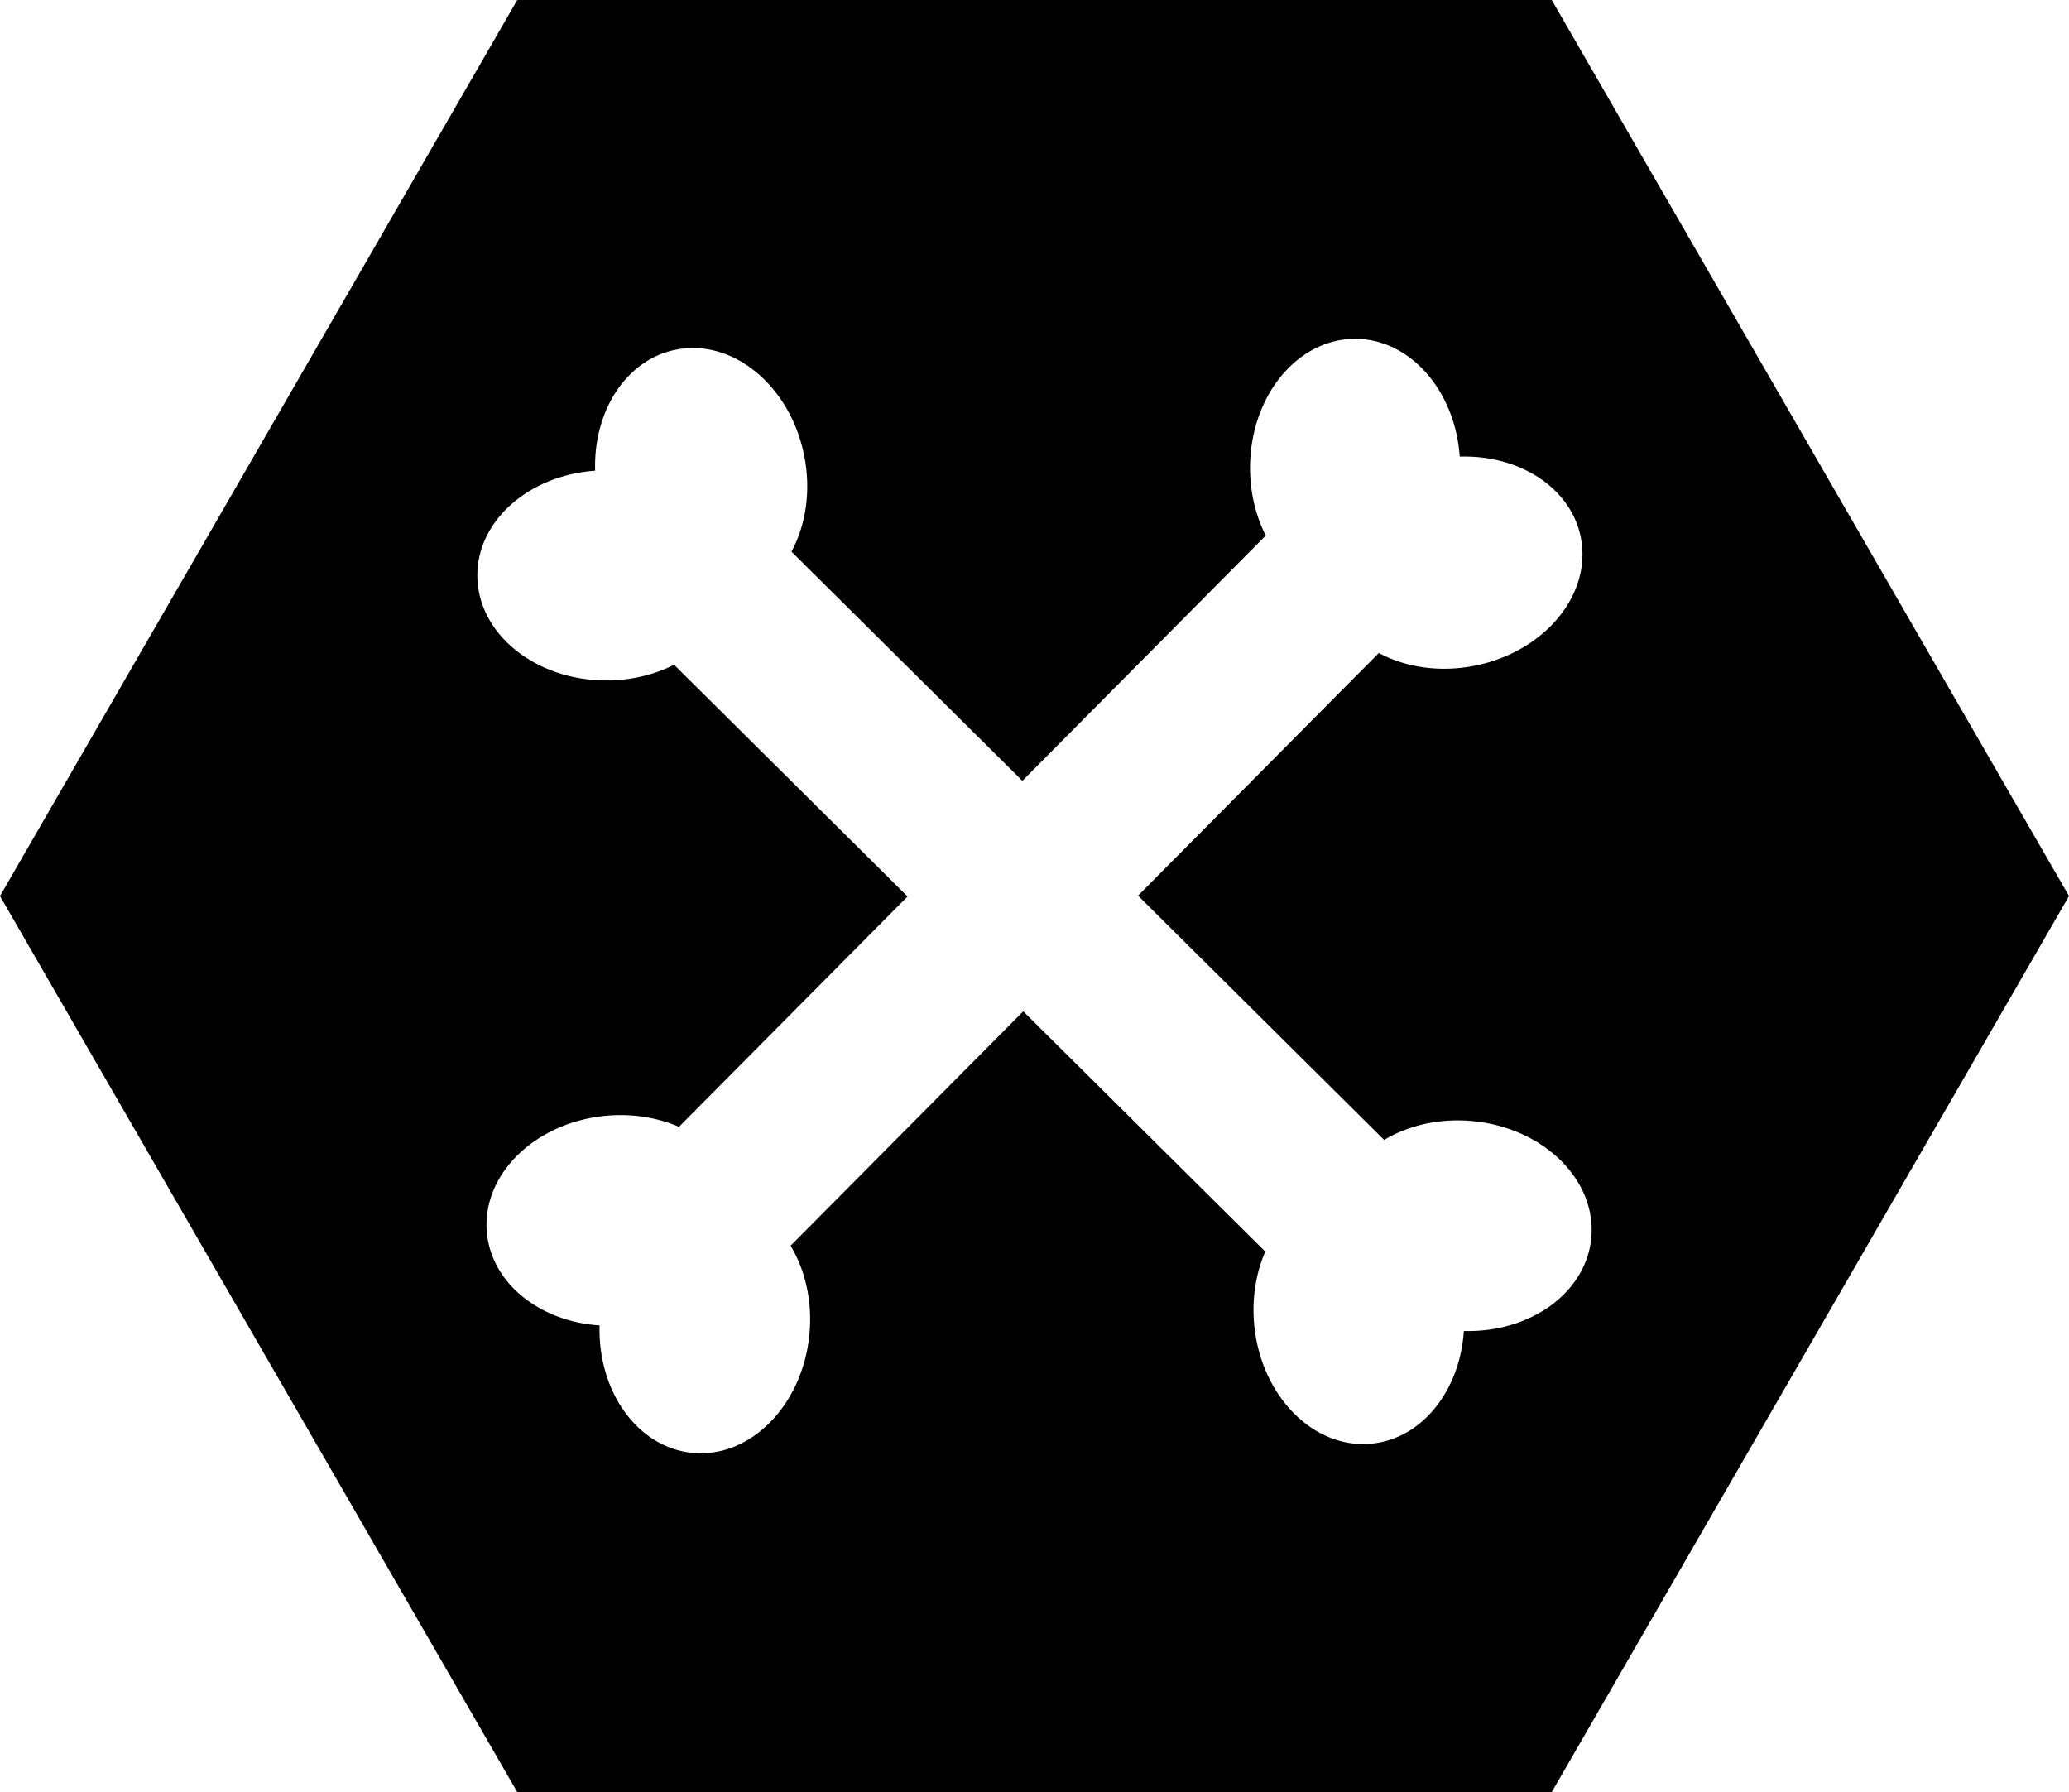 <?xml version="1.0" encoding="UTF-8" standalone="no"?>
<!-- Created with Inkscape (http://www.inkscape.org/) -->

<svg
   width="79.34mm"
   height="68.711mm"
   viewBox="0 0 79.34 68.711"
   version="1.1"
   id="svg5"
   inkscape:version="1.2.2 (b0a8486541, 2022-12-01)"
   sodipodi:docname="wasteland-hex.svg"
   xmlns:inkscape="http://www.inkscape.org/namespaces/inkscape"
   xmlns:sodipodi="http://sodipodi.sourceforge.net/DTD/sodipodi-0.dtd"
   xmlns="http://www.w3.org/2000/svg"
   xmlns:svg="http://www.w3.org/2000/svg">
  <sodipodi:namedview
     id="namedview7"
     pagecolor="#ffffff"
     bordercolor="#666666"
     borderopacity="1.0"
     inkscape:showpageshadow="2"
     inkscape:pageopacity="0.0"
     inkscape:pagecheckerboard="0"
     inkscape:deskcolor="#d1d1d1"
     inkscape:document-units="mm"
     showgrid="false"
     inkscape:zoom="0.54488787"
     inkscape:cx="-300.97935"
     inkscape:cy="222.06404"
     inkscape:window-width="2560"
     inkscape:window-height="1011"
     inkscape:window-x="0"
     inkscape:window-y="32"
     inkscape:window-maximized="1"
     inkscape:current-layer="layer1" />
  <defs
     id="defs2" />
  <g
     inkscape:label="Capa 1"
     inkscape:groupmode="layer"
     id="layer1"
     transform="translate(-31.588,-65.159)">
    <path
       id="path234"
       inkscape:transform-center-y="-1.2537253e-06"
       d="M 51.423 65.159 L 31.588 99.515 L 51.423 133.87 L 91.093 133.87 L 110.928 99.515 L 91.093 65.159 L 51.423 65.159 z M 83.551 78.149 L 83.552 78.149 C 85.659 78.149 87.389 80.135 87.565 82.666 C 89.846 82.594 91.825 83.854 92.207 85.762 C 92.644 87.943 90.827 90.146 88.149 90.682 C 86.798 90.953 85.486 90.747 84.462 90.196 L 75.228 99.5 L 84.665 108.866 C 85.602 108.303 86.803 108.021 88.078 108.145 C 90.796 108.41 92.824 110.42 92.608 112.635 C 92.404 114.733 90.258 116.262 87.722 116.192 C 87.573 118.469 86.128 120.316 84.192 120.511 C 81.978 120.734 79.961 118.713 79.687 115.996 C 79.583 114.965 79.745 113.982 80.107 113.147 L 70.826 103.935 L 61.906 112.922 C 62.469 113.859 62.751 115.059 62.626 116.334 C 62.362 119.052 60.352 121.08 58.137 120.865 C 56.039 120.66 54.51 118.515 54.58 115.979 C 52.303 115.829 50.456 114.384 50.261 112.448 C 50.038 110.234 52.059 108.218 54.776 107.944 C 55.807 107.84 56.79 108.002 57.625 108.364 L 66.39 99.532 L 57.438 90.647 C 56.683 91.029 55.791 91.249 54.837 91.249 C 52.106 91.249 49.892 89.445 49.892 87.22 C 49.892 85.113 51.879 83.382 54.41 83.206 C 54.338 80.925 55.597 78.946 57.505 78.565 C 59.687 78.128 61.89 79.944 62.426 82.622 C 62.697 83.973 62.491 85.285 61.94 86.31 L 70.793 95.097 L 80.125 85.694 C 79.743 84.939 79.523 84.048 79.523 83.093 C 79.523 80.363 81.326 78.149 83.551 78.149 z " />
  </g>
</svg>

